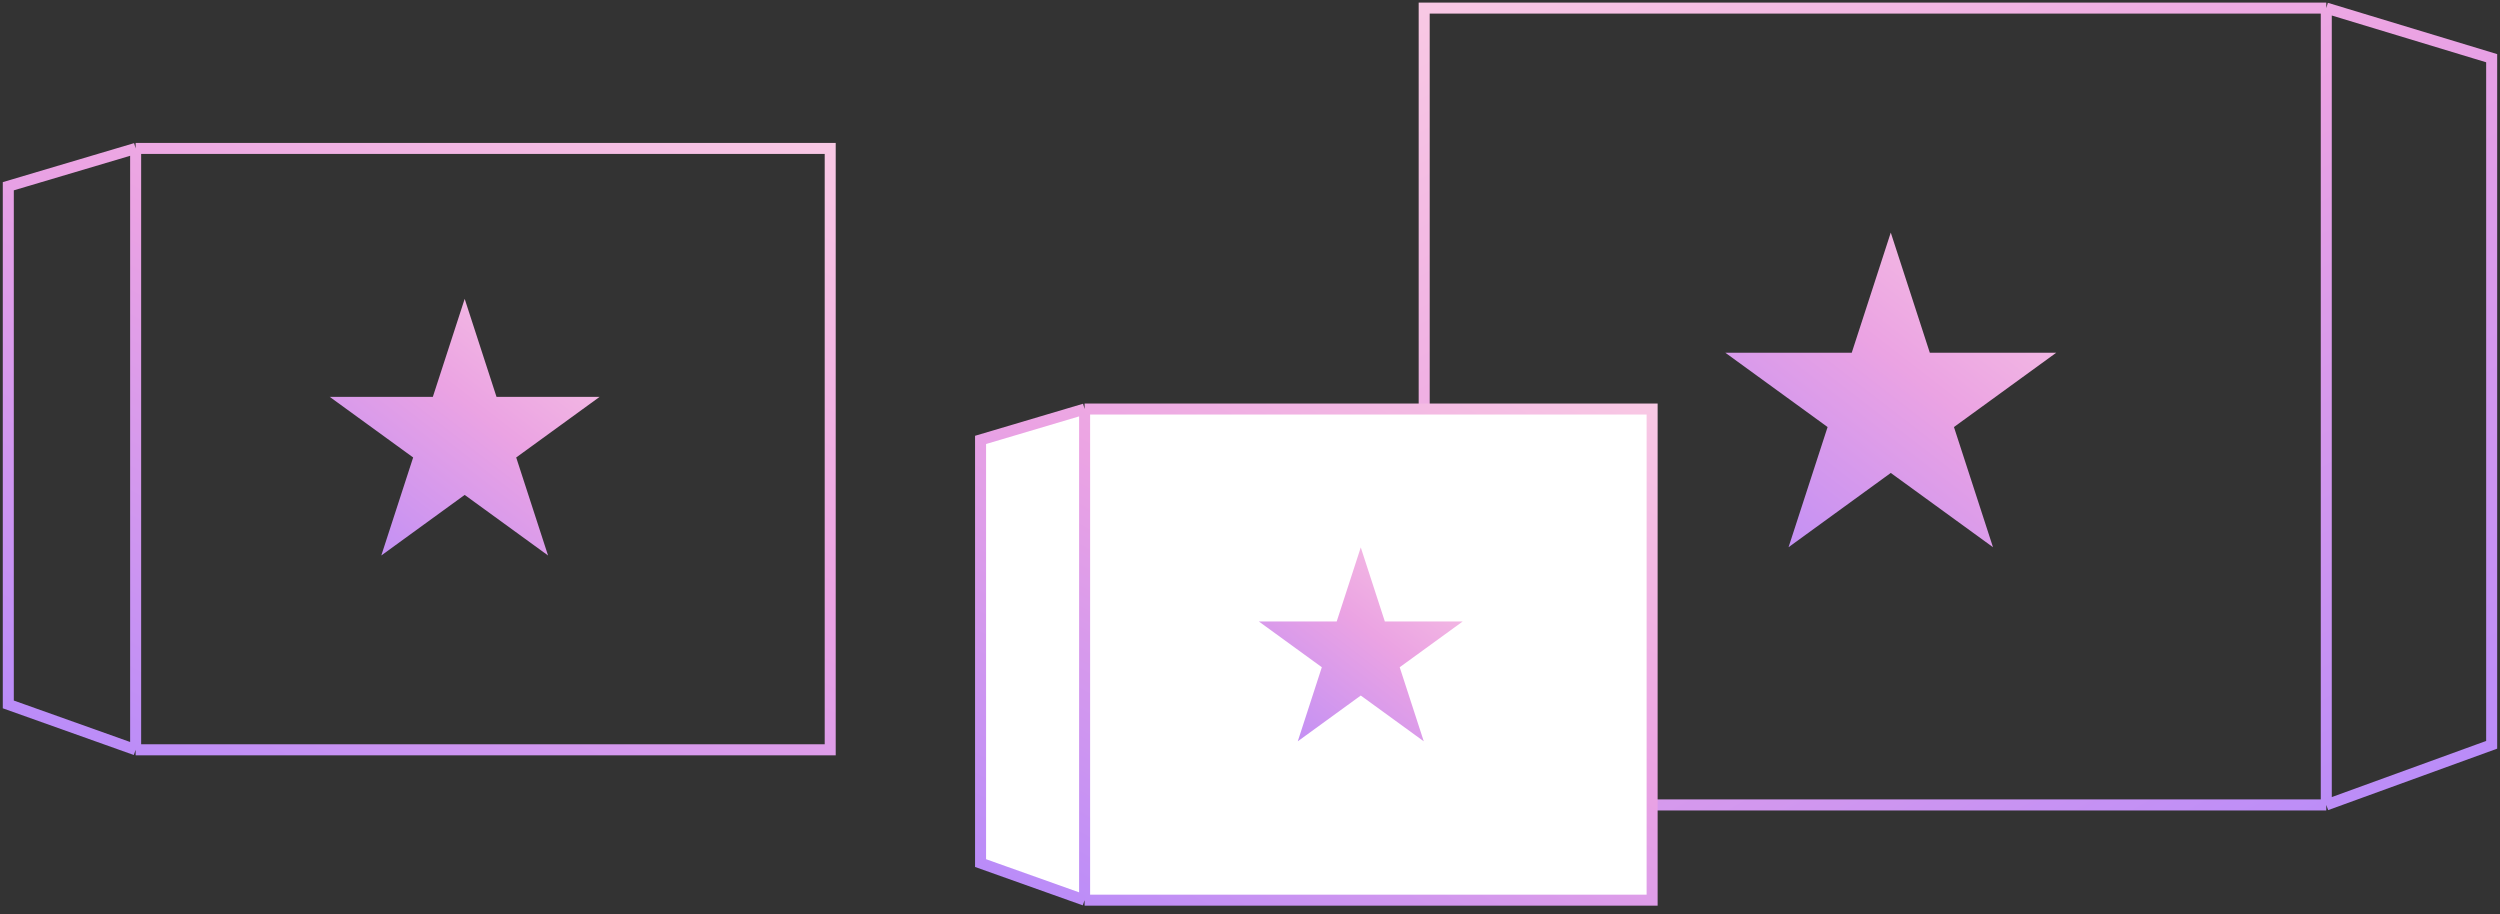 <svg width="227" height="83" viewBox="0 0 227 83" fill="none" xmlns="http://www.w3.org/2000/svg">
<rect x="0" y="0" width="227" height="83" fill="#333333" stroke="none"/>
<path d="M12.316 13.476H75.383V68.082H12.316M12.316 13.476V68.082M12.316 13.476L0.754 16.91V63.961L12.316 68.082" stroke="url(#paint0_linear)"/>
<path d="M211.226 0.734H129.316V73.088H211.226M211.226 0.734V73.088M211.226 0.734L226.243 5.285V67.628L211.226 73.088" stroke="url(#paint1_linear)"/>
<path d="M98.482 37.139H150.013V81.734H98.482L89.035 78.368V39.943L98.482 37.139Z" fill="white"/>
<path d="M98.482 37.139H150.013V81.734H98.482M98.482 37.139V81.734M98.482 37.139L89.035 39.943V78.368L98.482 81.734" stroke="url(#paint2_linear)"/>
<path d="M42.193 27.138L45.084 36.038H54.442L46.871 41.538L49.763 50.438L42.193 44.938L34.622 50.438L37.514 41.538L29.943 36.038H39.301L42.193 27.138Z" fill="url(#paint3_linear)"/>
<path d="M171.682 21.119L175.228 32.031H186.701L177.419 38.775L180.964 49.687L171.682 42.943L162.4 49.687L165.946 38.775L156.664 32.031H168.137L171.682 21.119Z" fill="url(#paint4_linear)"/>
<path d="M123.558 49.704L125.743 56.429H132.814L127.093 60.585L129.278 67.311L123.558 63.154L117.837 67.311L120.022 60.585L114.302 56.429H121.373L123.558 49.704Z" fill="url(#paint5_linear)"/>
<defs>
<linearGradient id="paint0_linear" x1="-11.386" y1="73.536" x2="44.366" y2="-24.957" gradientUnits="userSpaceOnUse">
<stop stop-color="#AB85FF"/>
<stop offset="0.526" stop-color="#EBA3E3"/>
<stop offset="1" stop-color="#FFDBE4"/>
</linearGradient>
<linearGradient id="paint1_linear" x1="242.01" y1="80.314" x2="167.386" y2="-48.91" gradientUnits="userSpaceOnUse">
<stop stop-color="#AB85FF"/>
<stop offset="0.526" stop-color="#EBA3E3"/>
<stop offset="1" stop-color="#FFDBE4"/>
</linearGradient>
<linearGradient id="paint2_linear" x1="79.116" y1="86.188" x2="124.635" y2="5.732" gradientUnits="userSpaceOnUse">
<stop stop-color="#AB85FF"/>
<stop offset="0.526" stop-color="#EBA3E3"/>
<stop offset="1" stop-color="#FFDBE4"/>
</linearGradient>
<linearGradient id="paint3_linear" x1="25.122" y1="55.471" x2="54.814" y2="17.09" gradientUnits="userSpaceOnUse">
<stop stop-color="#AB85FF"/>
<stop offset="0.526" stop-color="#EBA3E3"/>
<stop offset="1" stop-color="#FFDBE4"/>
</linearGradient>
<linearGradient id="paint4_linear" x1="150.753" y1="55.857" x2="187.156" y2="8.799" gradientUnits="userSpaceOnUse">
<stop stop-color="#AB85FF"/>
<stop offset="0.526" stop-color="#EBA3E3"/>
<stop offset="1" stop-color="#FFDBE4"/>
</linearGradient>
<linearGradient id="paint5_linear" x1="110.659" y1="71.113" x2="133.095" y2="42.111" gradientUnits="userSpaceOnUse">
<stop stop-color="#AB85FF"/>
<stop offset="0.526" stop-color="#EBA3E3"/>
<stop offset="1" stop-color="#FFDBE4"/>
</linearGradient>
</defs>
</svg>
